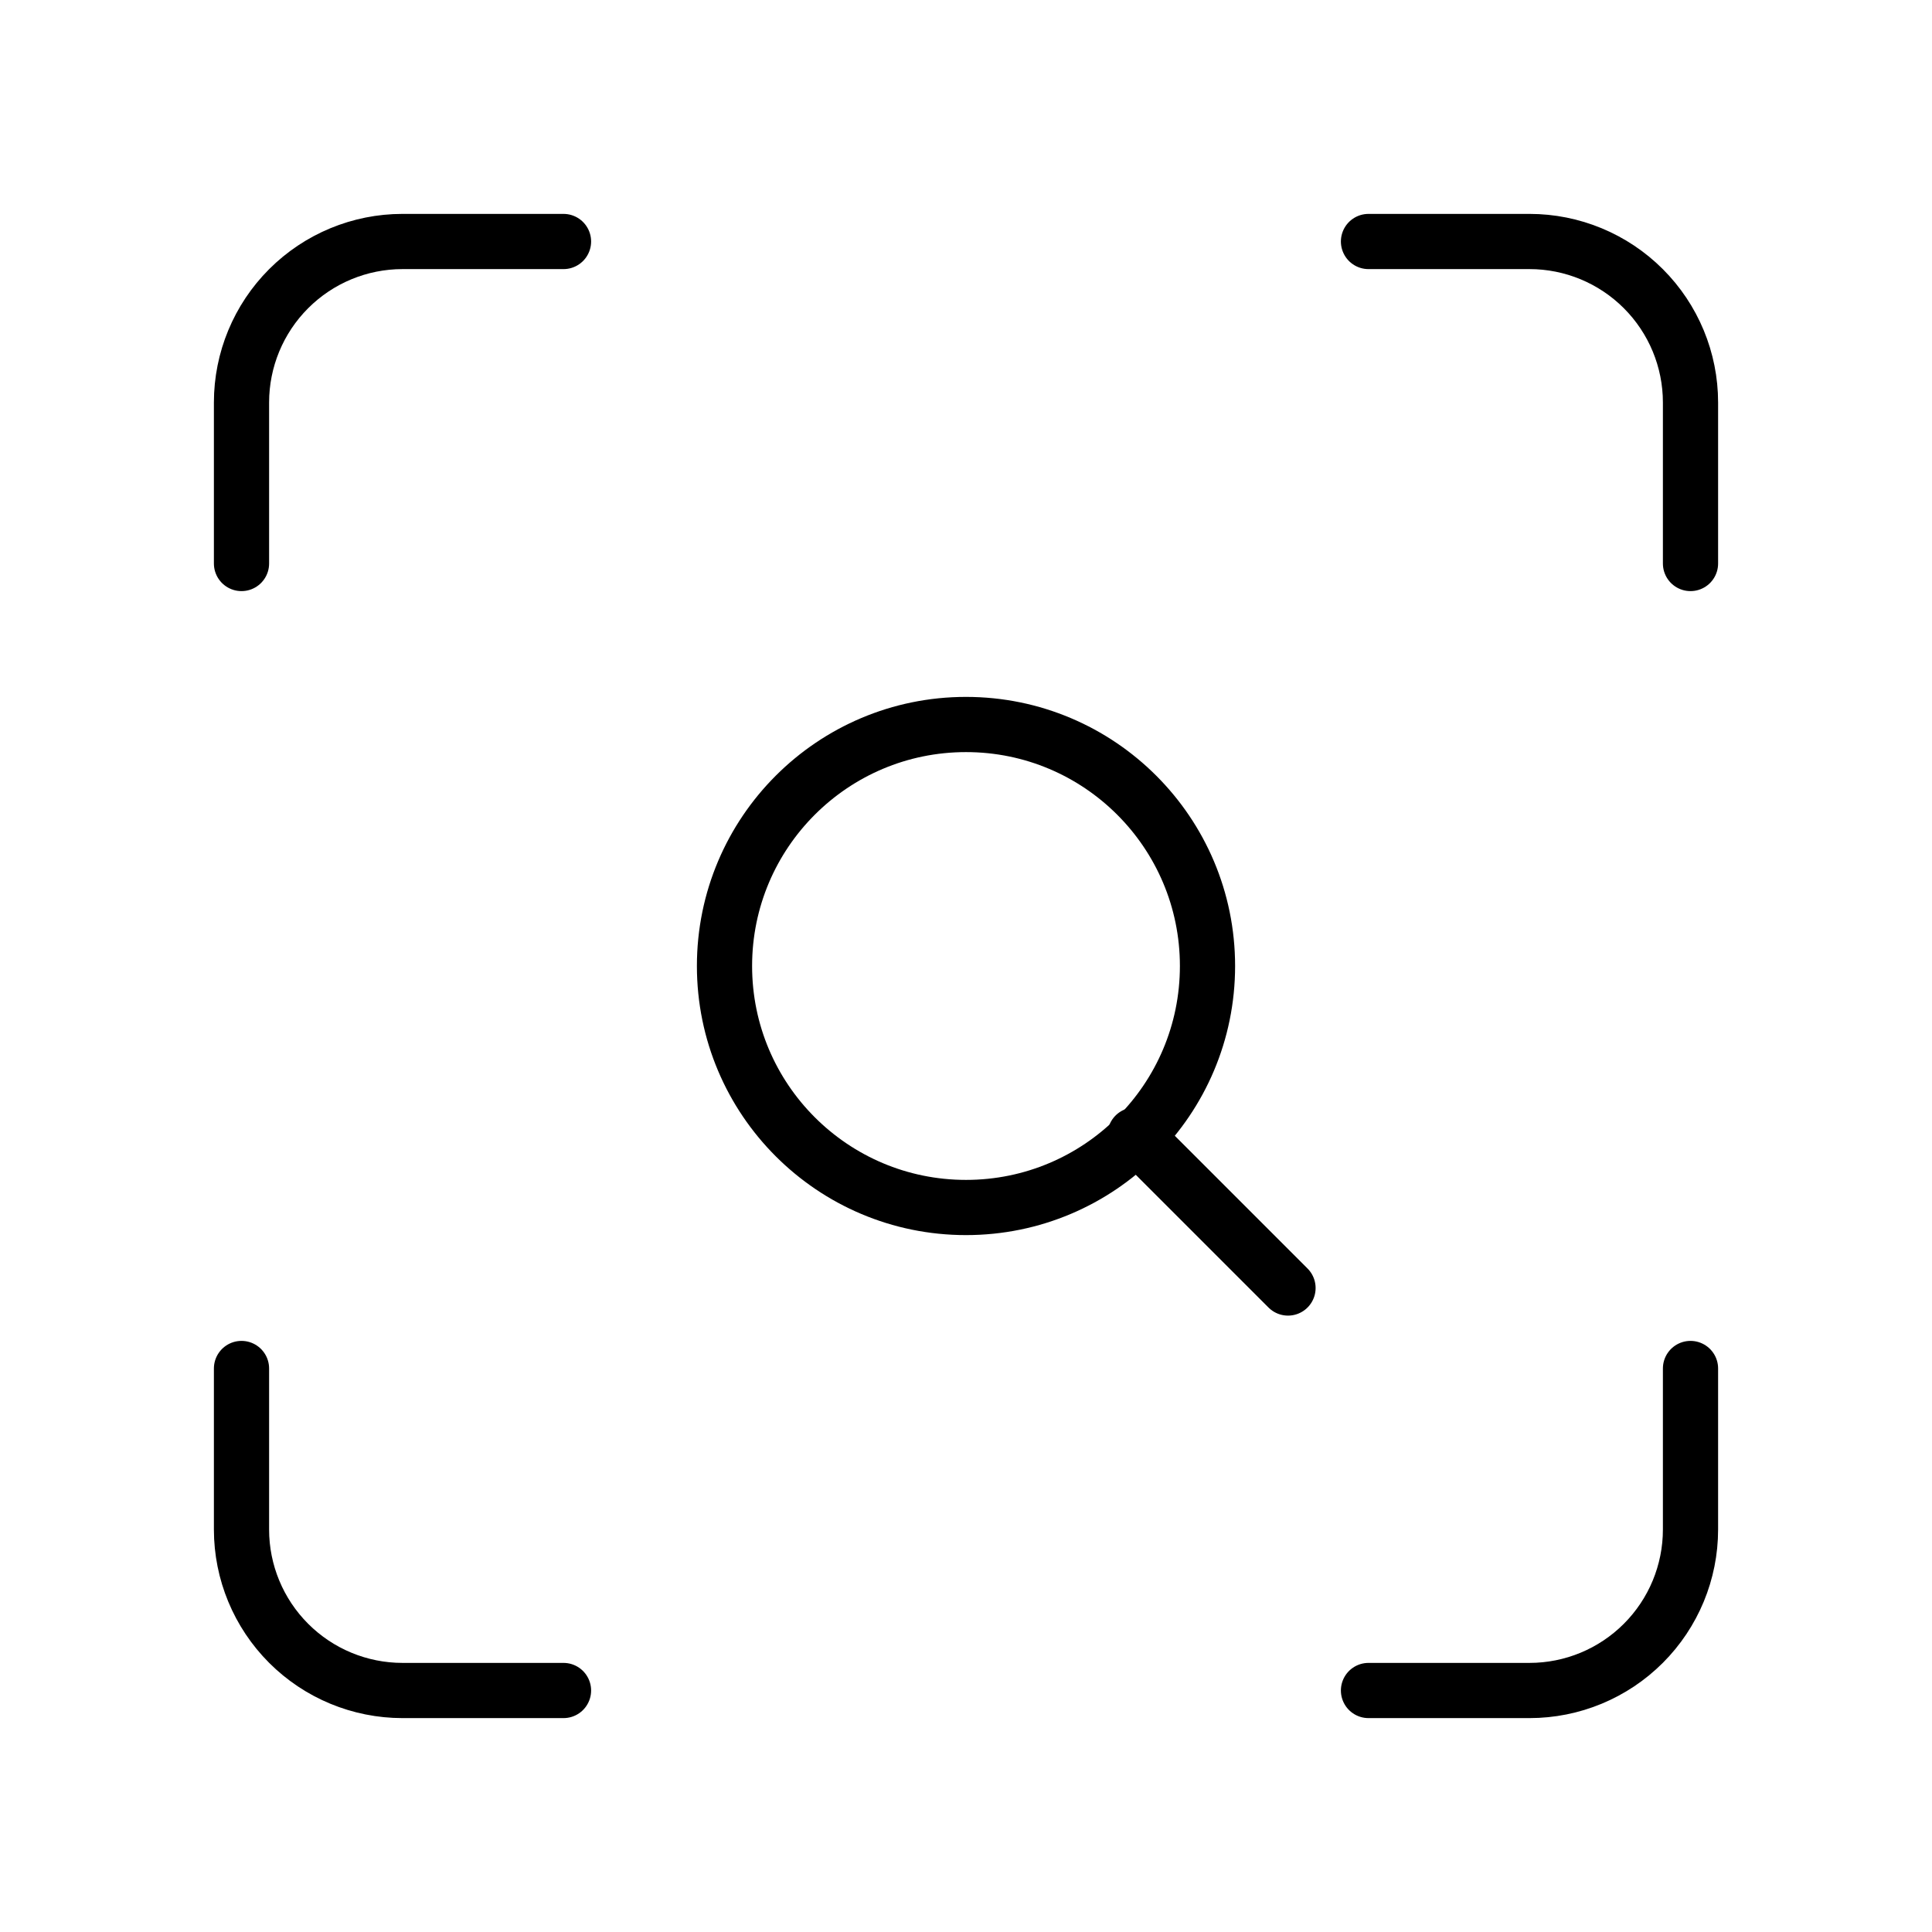 <svg width="70" height="70" viewBox="0 0 70 70" fill="none" xmlns="http://www.w3.org/2000/svg">
<path d="M8.75 20.417V14.583C8.75 13.036 9.365 11.553 10.459 10.459C11.553 9.365 13.036 8.75 14.583 8.75H20.417M49.583 8.75H55.417C56.964 8.75 58.447 9.365 59.541 10.459C60.635 11.553 61.25 13.036 61.25 14.583V20.417M61.25 49.583V55.417C61.25 56.964 60.635 58.447 59.541 59.541C58.447 60.635 56.964 61.25 55.417 61.25H49.583M20.417 61.25H14.583C13.036 61.25 11.553 60.635 10.459 59.541C9.365 58.447 8.75 56.964 8.75 55.417V49.583" stroke="black" stroke-width="2" stroke-linecap="round" stroke-linejoin="round"/>
<path d="M35 43.75C39.833 43.75 43.75 39.833 43.75 35C43.75 30.168 39.833 26.25 35 26.25C30.168 26.25 26.25 30.168 26.25 35C26.25 39.833 30.168 43.75 35 43.75Z" stroke="black" stroke-width="2" stroke-linecap="round" stroke-linejoin="round"/>
<path d="M46.667 46.667L41.125 41.125" stroke="black" stroke-width="2" stroke-linecap="round" stroke-linejoin="round"/>
</svg>
